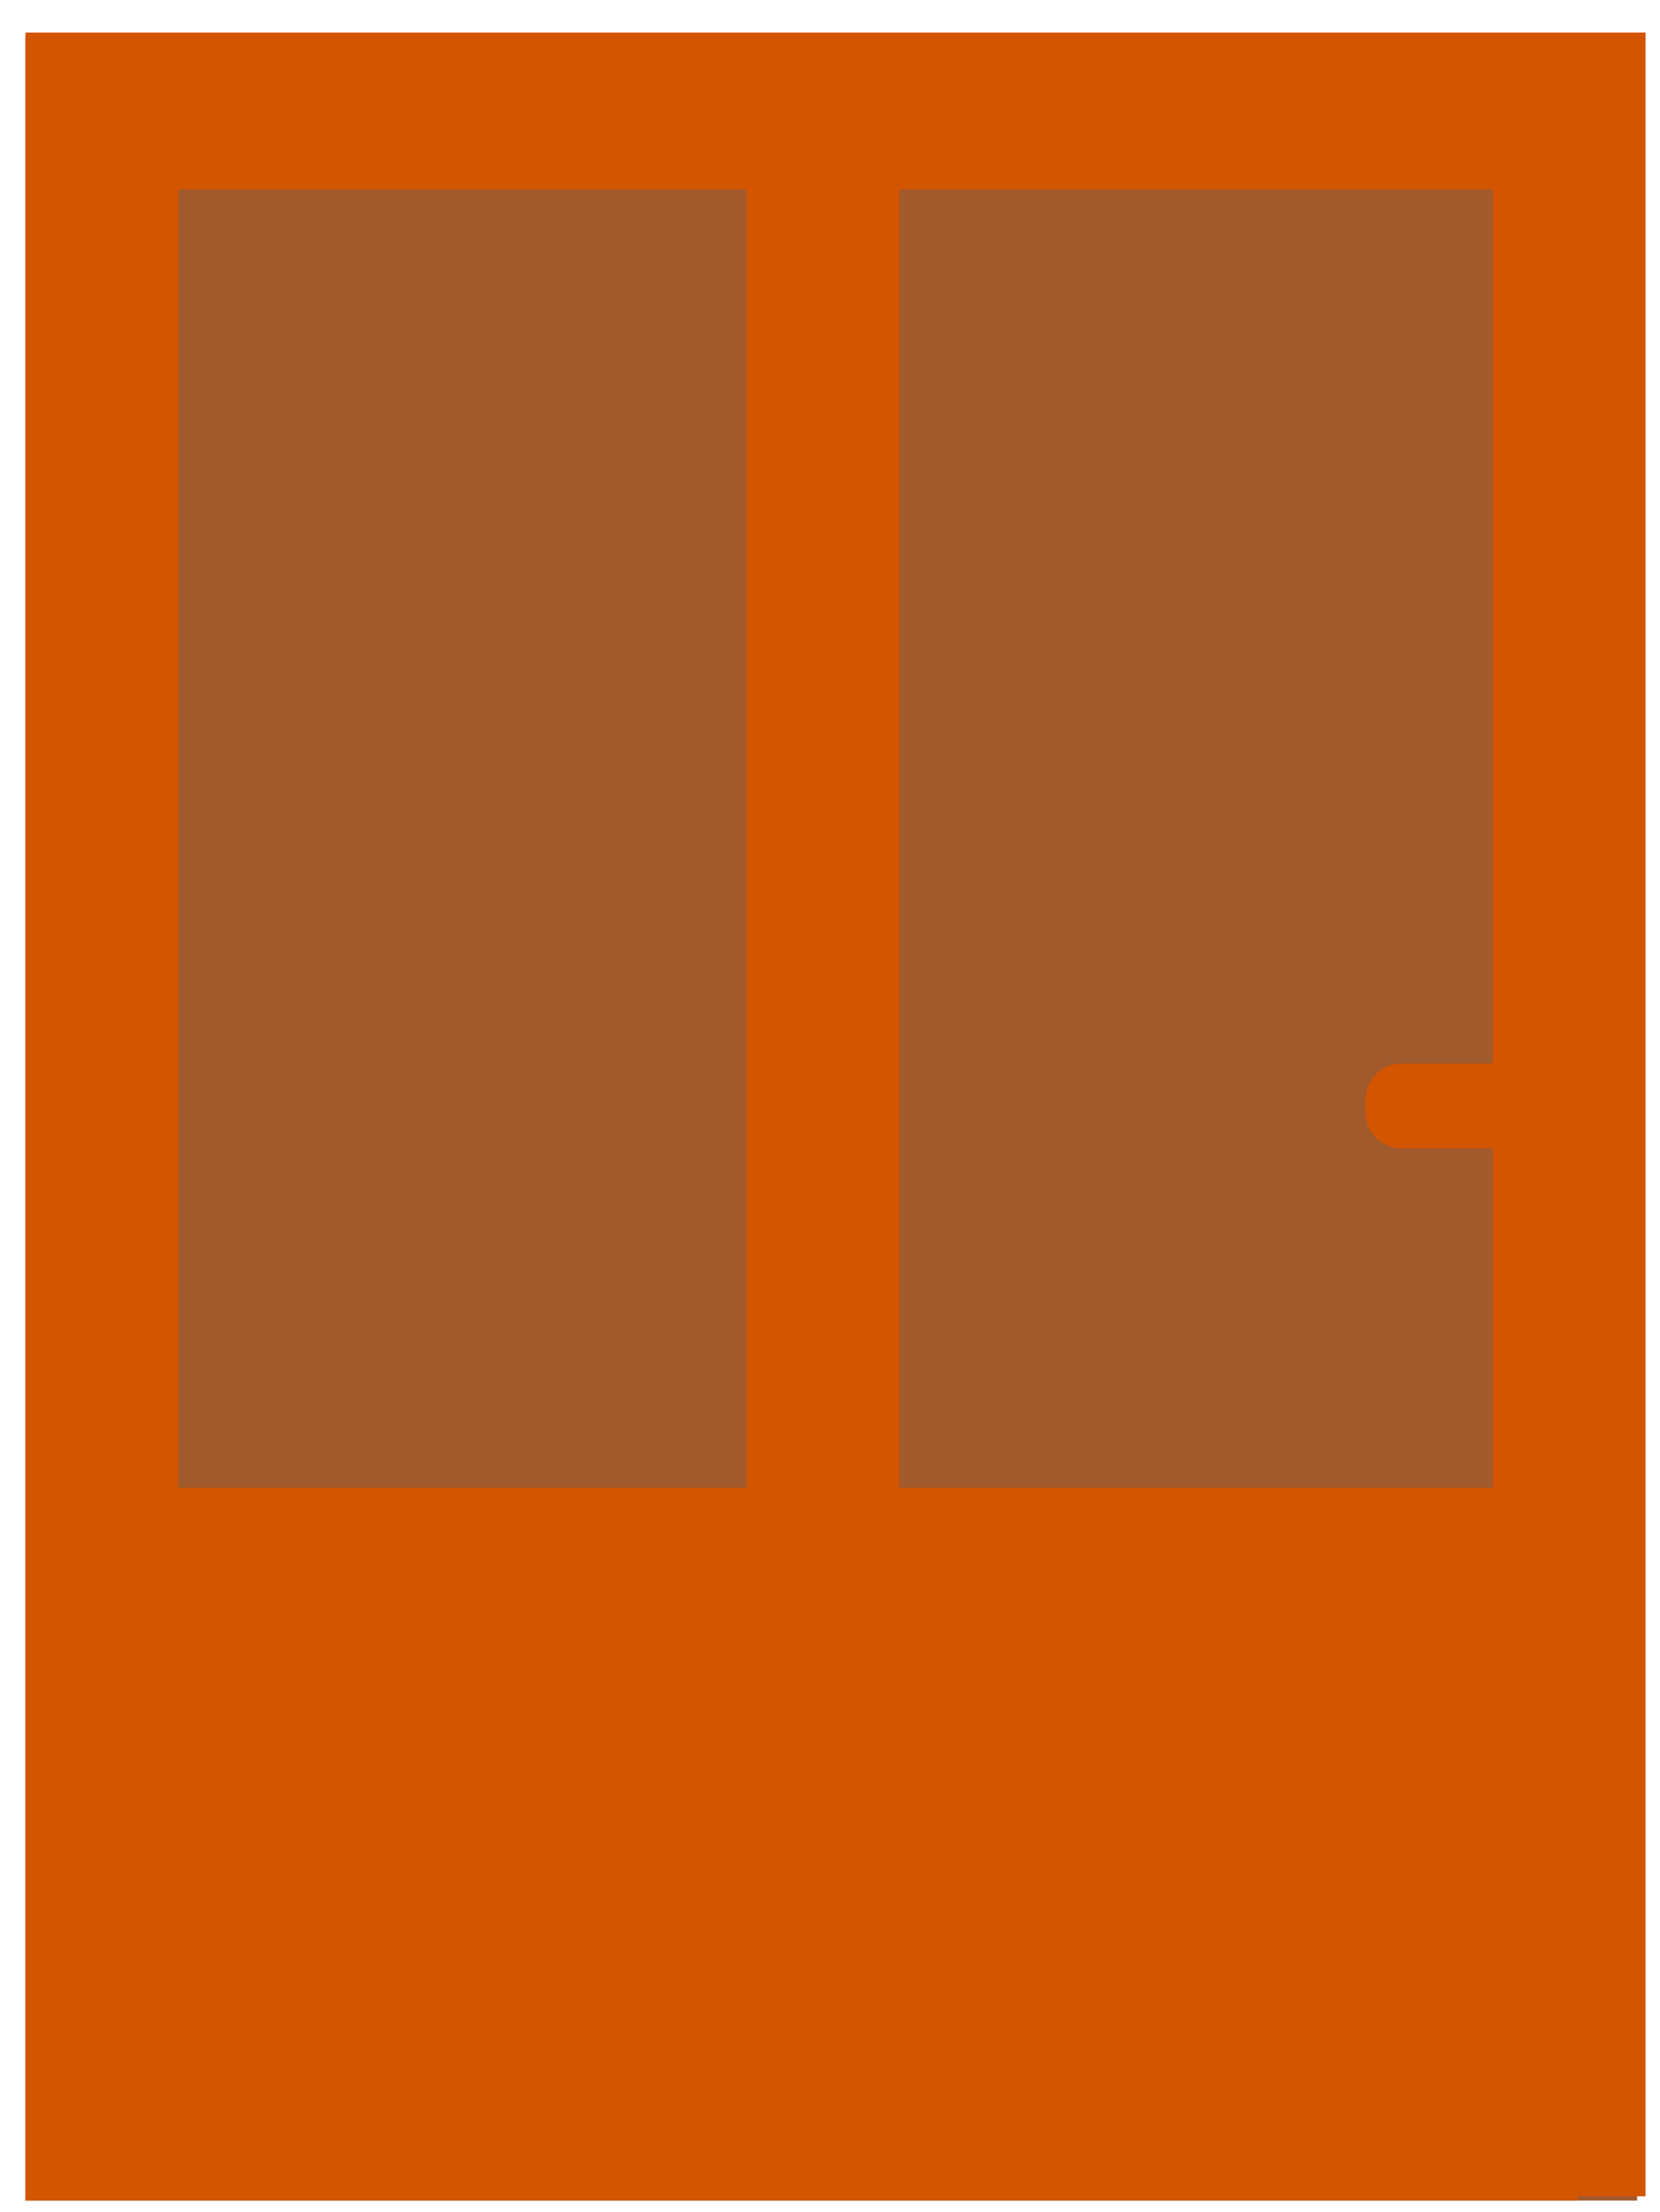 <?xml version="1.0" encoding="UTF-8" standalone="no"?>
<!-- Created with Inkscape (http://www.inkscape.org/) -->

<svg
   width="223mm"
   height="297mm"
   viewBox="0 0 223 297"
   version="1.1"
   id="svg3545"
   inkscape:version="1.1 (c68e22c387, 2021-05-23)"
   sodipodi:docname="doors.svg"
   xmlns:inkscape="http://www.inkscape.org/namespaces/inkscape"
   xmlns:sodipodi="http://sodipodi.sourceforge.net/DTD/sodipodi-0.dtd"
   xmlns="http://www.w3.org/2000/svg"
   xmlns:svg="http://www.w3.org/2000/svg">
  <sodipodi:namedview
     id="namedview3547"
     pagecolor="#ffffff"
     bordercolor="#666666"
     borderopacity="1.0"
     inkscape:pageshadow="2"
     inkscape:pageopacity="0.0"
     inkscape:pagecheckerboard="0"
     inkscape:document-units="mm"
     showgrid="false"
     inkscape:zoom="0.1788996"
     inkscape:cx="198.43532"
     inkscape:cy="746.2286"
     inkscape:window-width="1366"
     inkscape:window-height="711"
     inkscape:window-x="0"
     inkscape:window-y="0"
     inkscape:window-maximized="1"
     inkscape:current-layer="layer1" />
  <defs
     id="defs3542">
    <filter
       inkscape:label="Blue Cheese"
       inkscape:menu="Overlays"
       inkscape:menu-tooltip="Marble-like bluish speckles"
       style="color-interpolation-filters:sRGB"
       id="filter4278"
       x="-0.006"
       y="-0.006"
       width="1.012"
       height="1.012">
      <feTurbulence
         numOctaves="2"
         baseFrequency="0.063"
         id="feTurbulence4280" />
      <feColorMatrix
         values="0 0 0 0 0 0 0 0 0 0.5 0 0 0 0 0.5 0 0 0 -10 1"
         id="feColorMatrix4282" />
      <feGaussianBlur
         stdDeviation="1"
         result="result1"
         id="feGaussianBlur4284" />
      <feTurbulence
         numOctaves="3"
         baseFrequency="0.031"
         type="fractalNoise"
         result="result0"
         id="feTurbulence4286" />
      <feColorMatrix
         result="result2"
         values="1 0 0 0 0 0 1 0 0 0 0 0 1 0 0 0 0 0 2 -0.5"
         id="feColorMatrix4288" />
      <feComposite
         operator="in"
         in2="result2"
         in="result1"
         id="feComposite4290" />
      <feComposite
         in2="SourceGraphic"
         operator="atop"
         id="feComposite4292" />
    </filter>
    <filter
       inkscape:label="Blue Cheese"
       inkscape:menu="Overlays"
       inkscape:menu-tooltip="Marble-like bluish speckles"
       style="color-interpolation-filters:sRGB"
       id="filter4294"
       x="-0.007"
       y="-0.007"
       width="1.015"
       height="1.015">
      <feTurbulence
         numOctaves="2"
         baseFrequency="0.063"
         id="feTurbulence4296" />
      <feColorMatrix
         values="0 0 0 0 0 0 0 0 0 0.5 0 0 0 0 0.5 0 0 0 -10 1"
         id="feColorMatrix4298" />
      <feGaussianBlur
         stdDeviation="1"
         result="result1"
         id="feGaussianBlur4300" />
      <feTurbulence
         numOctaves="3"
         baseFrequency="0.031"
         type="fractalNoise"
         result="result0"
         id="feTurbulence4302" />
      <feColorMatrix
         result="result2"
         values="1 0 0 0 0 0 1 0 0 0 0 0 1 0 0 0 0 0 2 -0.5"
         id="feColorMatrix4304" />
      <feComposite
         operator="in"
         in2="result2"
         in="result1"
         id="feComposite4306" />
      <feComposite
         in2="SourceGraphic"
         operator="atop"
         id="feComposite4308" />
    </filter>
    <filter
       inkscape:label="Blue Cheese"
       inkscape:menu="Overlays"
       inkscape:menu-tooltip="Marble-like bluish speckles"
       style="color-interpolation-filters:sRGB"
       id="filter4262"
       x="-0.01"
       y="-0.01"
       width="1.019"
       height="1.019">
      <feTurbulence
         numOctaves="2"
         baseFrequency="0.063"
         id="feTurbulence4264" />
      <feColorMatrix
         values="0 0 0 0 0 0 0 0 0 0.5 0 0 0 0 0.5 0 0 0 -10 1"
         id="feColorMatrix4266" />
      <feGaussianBlur
         stdDeviation="1"
         result="result1"
         id="feGaussianBlur4268" />
      <feTurbulence
         numOctaves="3"
         baseFrequency="0.031"
         type="fractalNoise"
         result="result0"
         id="feTurbulence4270" />
      <feColorMatrix
         result="result2"
         values="1 0 0 0 0 0 1 0 0 0 0 0 1 0 0 0 0 0 2 -0.5"
         id="feColorMatrix4272" />
      <feComposite
         operator="in"
         in2="result2"
         in="result1"
         id="feComposite4274" />
      <feComposite
         in2="SourceGraphic"
         operator="atop"
         id="feComposite4276" />
    </filter>
  </defs>
  <g
     inkscape:label="Vrstva 1"
     inkscape:groupmode="layer"
     id="layer1">
    <g
       id="g3641"
       transform="matrix(0.282,0,0,0.282,-90.012,859.018)">
      <rect
         y="-3028.654"
         x="331.33"
         height="1030.356"
         width="767.716"
         id="rect5214"
         style="fill:#a05a2c" />
      <path
         transform="translate(0,-4616.929)"
         id="rect5216"
         d="m 331.33,1586.254 v 1030.355 2.022 h 739.432 v -2.022 h 32.324 V 1586.254 h -4.039 -694.986 z m 72.73,74.752 h 270.721 v 618.213 h -270.721 z m 343.453,0 h 282.842 v 416.184 h -43.609 c -9.418,0 -17,7.582 -17,17 v 6.406 c 0,9.418 7.582,17 17,17 h 43.609 v 161.623 H 747.514 Z"
         style="fill:#d45500"
         inkscape:connector-curvature="0" />
    </g>
  </g>
</svg>
